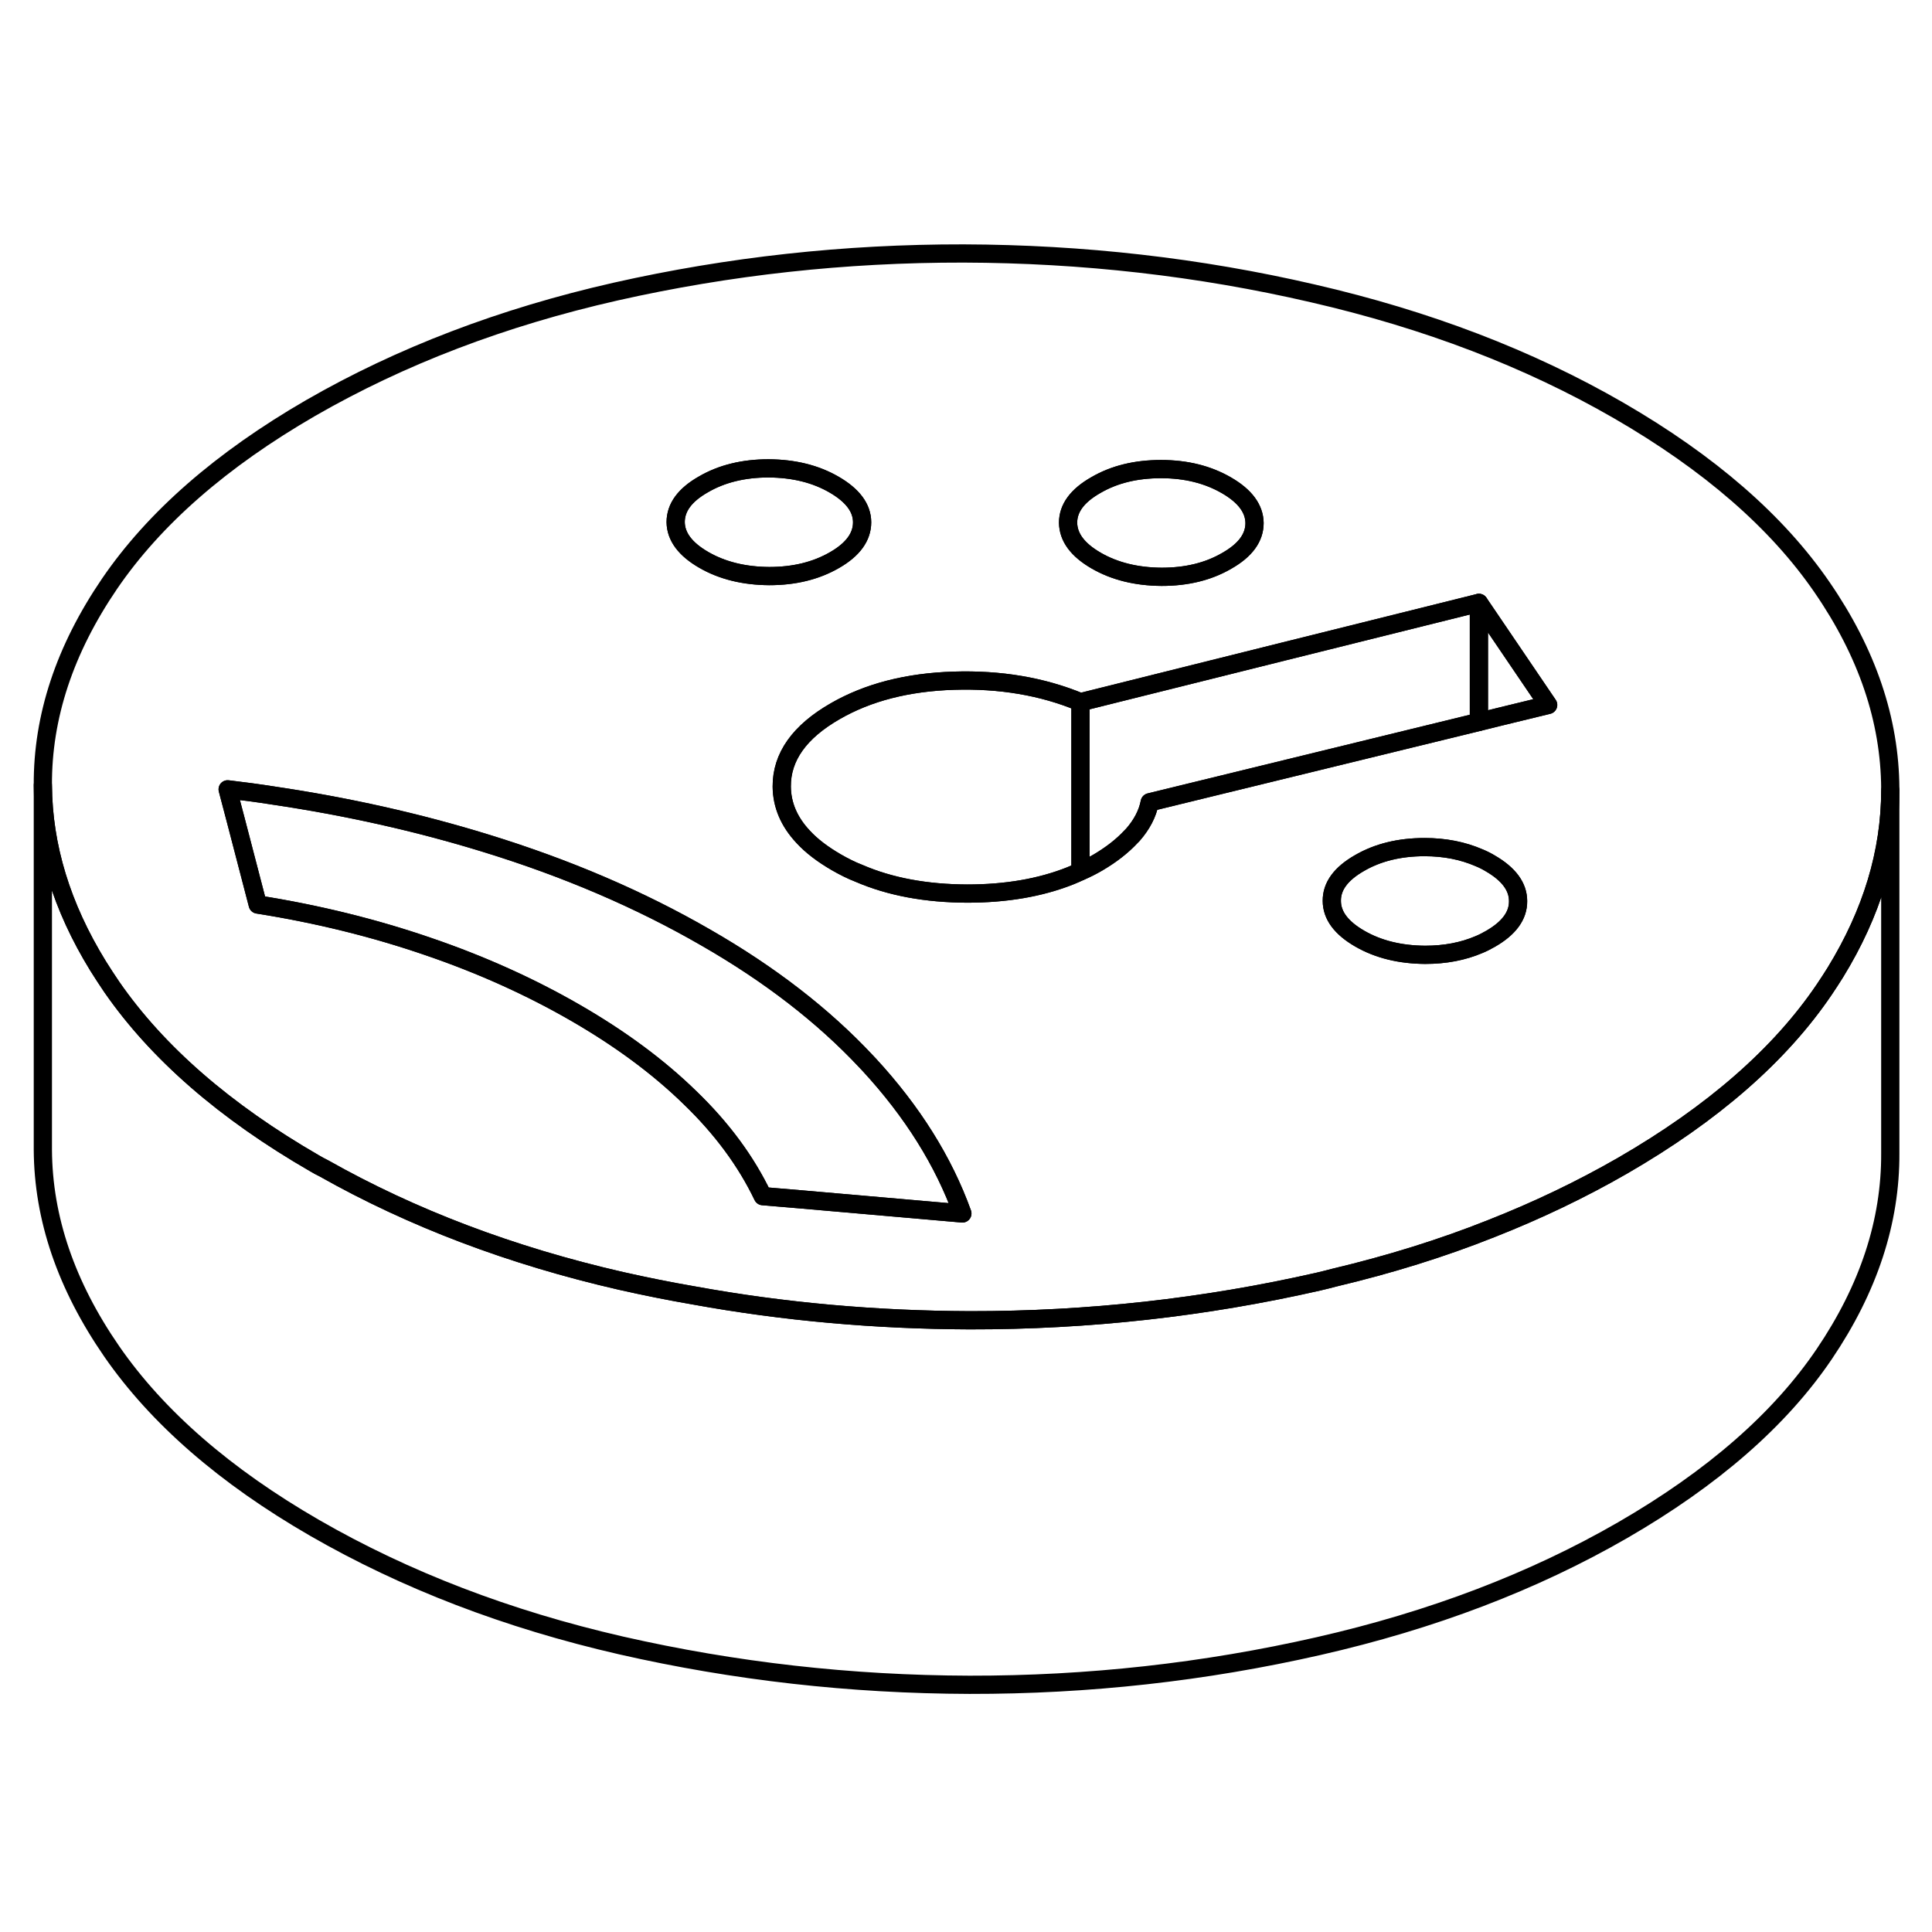 <svg width="48" height="48" viewBox="0 0 106 84" fill="none" xmlns="http://www.w3.org/2000/svg" stroke-width="1px"
     stroke-linecap="round" stroke-linejoin="round">
    <path d="M103.711 32.357V52.267C103.731 56.027 102.521 59.697 100.091 63.287C97.661 66.877 93.971 70.097 89.021 72.957C84.131 75.777 78.571 77.897 72.331 79.317C66.091 80.737 59.711 81.447 53.191 81.437C46.671 81.417 40.301 80.697 34.071 79.277C27.841 77.847 22.241 75.697 17.261 72.827C12.341 69.987 8.631 66.757 6.131 63.147C3.631 59.527 2.371 55.847 2.351 52.077V32.077C2.371 35.447 3.381 38.747 5.381 41.997C5.621 42.377 5.871 42.767 6.131 43.147C8.631 46.757 12.341 49.987 17.261 52.827C17.431 52.927 17.591 53.017 17.761 53.097C22.611 55.837 28.051 57.897 34.071 59.277C35.401 59.577 36.741 59.847 38.081 60.077C43.031 60.977 48.061 61.417 53.191 61.437C59.711 61.447 66.091 60.737 72.331 59.317C72.621 59.247 72.921 59.177 73.211 59.097C76.241 58.377 79.111 57.487 81.821 56.407C84.361 55.407 86.761 54.257 89.021 52.957C93.971 50.097 97.661 46.877 100.091 43.287C100.301 42.977 100.501 42.667 100.701 42.347C102.701 39.087 103.711 35.757 103.711 32.357Z" stroke="currentColor" stroke-linejoin="round"/>
    <path d="M99.971 21.227C97.501 17.627 93.781 14.397 88.801 11.517C83.881 8.677 78.291 6.537 72.031 5.097C65.781 3.647 59.391 2.927 52.871 2.907C46.351 2.897 39.991 3.597 33.781 4.997C27.561 6.407 21.991 8.537 17.041 11.387C12.151 14.217 8.471 17.427 6.011 21.027C3.551 24.637 2.331 28.317 2.351 32.077C2.371 35.447 3.381 38.747 5.381 41.997C5.621 42.377 5.871 42.767 6.131 43.147C8.631 46.757 12.341 49.987 17.261 52.827C17.431 52.927 17.591 53.017 17.761 53.097C22.611 55.837 28.051 57.897 34.071 59.277C35.401 59.577 36.741 59.847 38.081 60.077C43.031 60.977 48.061 61.417 53.191 61.437C59.711 61.447 66.091 60.737 72.331 59.317C72.621 59.247 72.921 59.177 73.211 59.097C76.241 58.377 79.111 57.487 81.821 56.407C84.361 55.407 86.761 54.257 89.021 52.957C93.971 50.097 97.661 46.877 100.091 43.287C100.301 42.977 100.501 42.667 100.701 42.347C102.701 39.087 103.711 35.757 103.711 32.357V32.267C103.691 28.497 102.441 24.817 99.971 21.227ZM60.121 15.617C61.131 15.027 62.321 14.737 63.701 14.737C65.081 14.737 66.271 15.037 67.291 15.627C68.311 16.217 68.821 16.907 68.831 17.697C68.831 18.497 68.331 19.187 67.311 19.767C66.301 20.357 65.111 20.647 63.731 20.647C62.361 20.637 61.161 20.347 60.141 19.757C59.121 19.167 58.611 18.477 58.601 17.677C58.601 16.887 59.101 16.197 60.121 15.617ZM38.591 15.577C39.601 14.987 40.801 14.697 42.171 14.697C43.551 14.707 44.741 14.997 45.761 15.587C46.781 16.177 47.301 16.867 47.301 17.657C47.301 18.447 46.801 19.147 45.791 19.727C44.771 20.317 43.581 20.607 42.201 20.607C40.831 20.597 39.631 20.307 38.611 19.717C37.591 19.127 37.081 18.437 37.071 17.647C37.071 16.847 37.571 16.157 38.591 15.577ZM43.981 54.807L41.851 54.627C40.941 52.727 39.621 50.927 37.871 49.237C36.131 47.537 34.031 45.987 31.571 44.567C29.111 43.147 26.411 41.927 23.481 40.927C20.541 39.917 17.431 39.147 14.141 38.627L12.951 34.057L12.491 32.307C13.331 32.407 14.171 32.517 14.991 32.647C19.041 33.247 22.931 34.117 26.631 35.257C31.091 36.627 35.121 38.357 38.721 40.437C42.241 42.457 45.171 44.727 47.521 47.237C47.581 47.297 47.631 47.357 47.691 47.417C50.061 49.987 51.771 52.717 52.801 55.577L43.981 54.807ZM81.781 40.507C81.571 40.627 81.361 40.737 81.141 40.827C80.271 41.197 79.291 41.387 78.191 41.387C76.821 41.377 75.621 41.087 74.601 40.497C73.581 39.907 73.071 39.217 73.071 38.427C73.061 37.627 73.571 36.937 74.581 36.357C75.591 35.767 76.791 35.477 78.161 35.477C79.271 35.477 80.261 35.677 81.141 36.057C81.361 36.147 81.561 36.247 81.761 36.367C82.781 36.957 83.291 37.647 83.291 38.437C83.301 39.237 82.791 39.927 81.781 40.507ZM82.271 28.327L81.141 28.607L63.081 33.017C62.961 33.637 62.651 34.237 62.151 34.807L62.061 34.897C61.571 35.427 60.961 35.897 60.231 36.327C59.921 36.507 59.611 36.667 59.281 36.807C59.091 36.897 58.911 36.977 58.711 37.057C57.071 37.707 55.191 38.027 53.061 38.027C50.821 38.017 48.841 37.657 47.131 36.917C46.691 36.747 46.281 36.537 45.881 36.307C45.141 35.877 44.531 35.417 44.071 34.917C43.291 34.087 42.901 33.167 42.891 32.157C42.881 30.527 43.861 29.147 45.831 28.017C47.621 26.987 49.781 26.427 52.331 26.347C54.871 26.267 57.191 26.657 59.281 27.527L70.421 24.747L81.141 22.077L84.941 27.677L82.271 28.327Z" stroke="currentColor" stroke-linejoin="round"/>
    <path d="M47.3 17.657C47.3 18.457 46.8 19.147 45.79 19.727C44.77 20.317 43.58 20.607 42.2 20.607C40.83 20.597 39.63 20.307 38.61 19.717C37.59 19.127 37.08 18.437 37.07 17.647C37.07 16.847 37.57 16.157 38.59 15.577C39.6 14.987 40.8 14.697 42.17 14.697C43.55 14.707 44.74 14.997 45.76 15.587C46.78 16.177 47.3 16.867 47.3 17.657Z" stroke="currentColor" stroke-linejoin="round"/>
    <path d="M68.831 17.697C68.831 18.497 68.331 19.187 67.311 19.767C66.3 20.357 65.111 20.647 63.731 20.647C62.361 20.637 61.161 20.347 60.141 19.757C59.121 19.167 58.611 18.477 58.601 17.677C58.601 16.887 59.101 16.197 60.121 15.617C61.131 15.027 62.321 14.737 63.701 14.737C65.081 14.737 66.271 15.037 67.291 15.627C68.311 16.217 68.821 16.907 68.831 17.697Z" stroke="currentColor" stroke-linejoin="round"/>
    <path d="M59.281 27.527V36.807C59.091 36.897 58.911 36.977 58.711 37.057C57.071 37.707 55.191 38.027 53.061 38.027C50.821 38.017 48.841 37.657 47.131 36.917C46.691 36.747 46.281 36.537 45.881 36.307C45.141 35.877 44.531 35.417 44.071 34.917C43.291 34.087 42.901 33.167 42.891 32.157C42.881 30.527 43.861 29.147 45.831 28.017C47.621 26.987 49.781 26.427 52.331 26.347C54.871 26.267 57.191 26.657 59.281 27.527Z" stroke="currentColor" stroke-linejoin="round"/>
    <path d="M83.29 38.437C83.3 39.237 82.79 39.927 81.781 40.507C81.57 40.627 81.361 40.737 81.141 40.827C80.27 41.197 79.29 41.387 78.191 41.387C76.82 41.377 75.621 41.087 74.6 40.497C73.581 39.907 73.07 39.217 73.07 38.427C73.061 37.627 73.57 36.937 74.581 36.357C75.591 35.767 76.79 35.477 78.16 35.477C79.27 35.477 80.26 35.677 81.141 36.057C81.361 36.147 81.561 36.247 81.76 36.367C82.781 36.957 83.29 37.647 83.29 38.437Z" stroke="currentColor" stroke-linejoin="round"/>
    <path d="M84.941 27.677L82.271 28.327L81.141 28.607V22.077L84.941 27.677Z" stroke="currentColor" stroke-linejoin="round"/>
    <path d="M81.141 22.077V28.607L63.081 33.017C62.961 33.637 62.651 34.237 62.151 34.807L62.061 34.897C61.571 35.427 60.961 35.897 60.231 36.327C59.921 36.507 59.611 36.667 59.281 36.807V27.527L70.421 24.747L81.141 22.077Z" stroke="currentColor" stroke-linejoin="round"/>
    <path d="M52.801 55.577L43.981 54.807L41.851 54.627C40.941 52.727 39.621 50.927 37.871 49.237C36.131 47.537 34.031 45.987 31.571 44.567C29.111 43.147 26.411 41.927 23.481 40.927C20.541 39.917 17.431 39.147 14.141 38.627L12.951 34.057L12.491 32.307C13.331 32.407 14.171 32.517 14.991 32.647C19.041 33.247 22.931 34.117 26.631 35.257C31.091 36.627 35.121 38.357 38.721 40.437C42.241 42.457 45.171 44.727 47.521 47.237C47.581 47.297 47.631 47.357 47.691 47.417C50.061 49.987 51.771 52.717 52.801 55.577Z" stroke="currentColor" stroke-linejoin="round"/>
</svg>